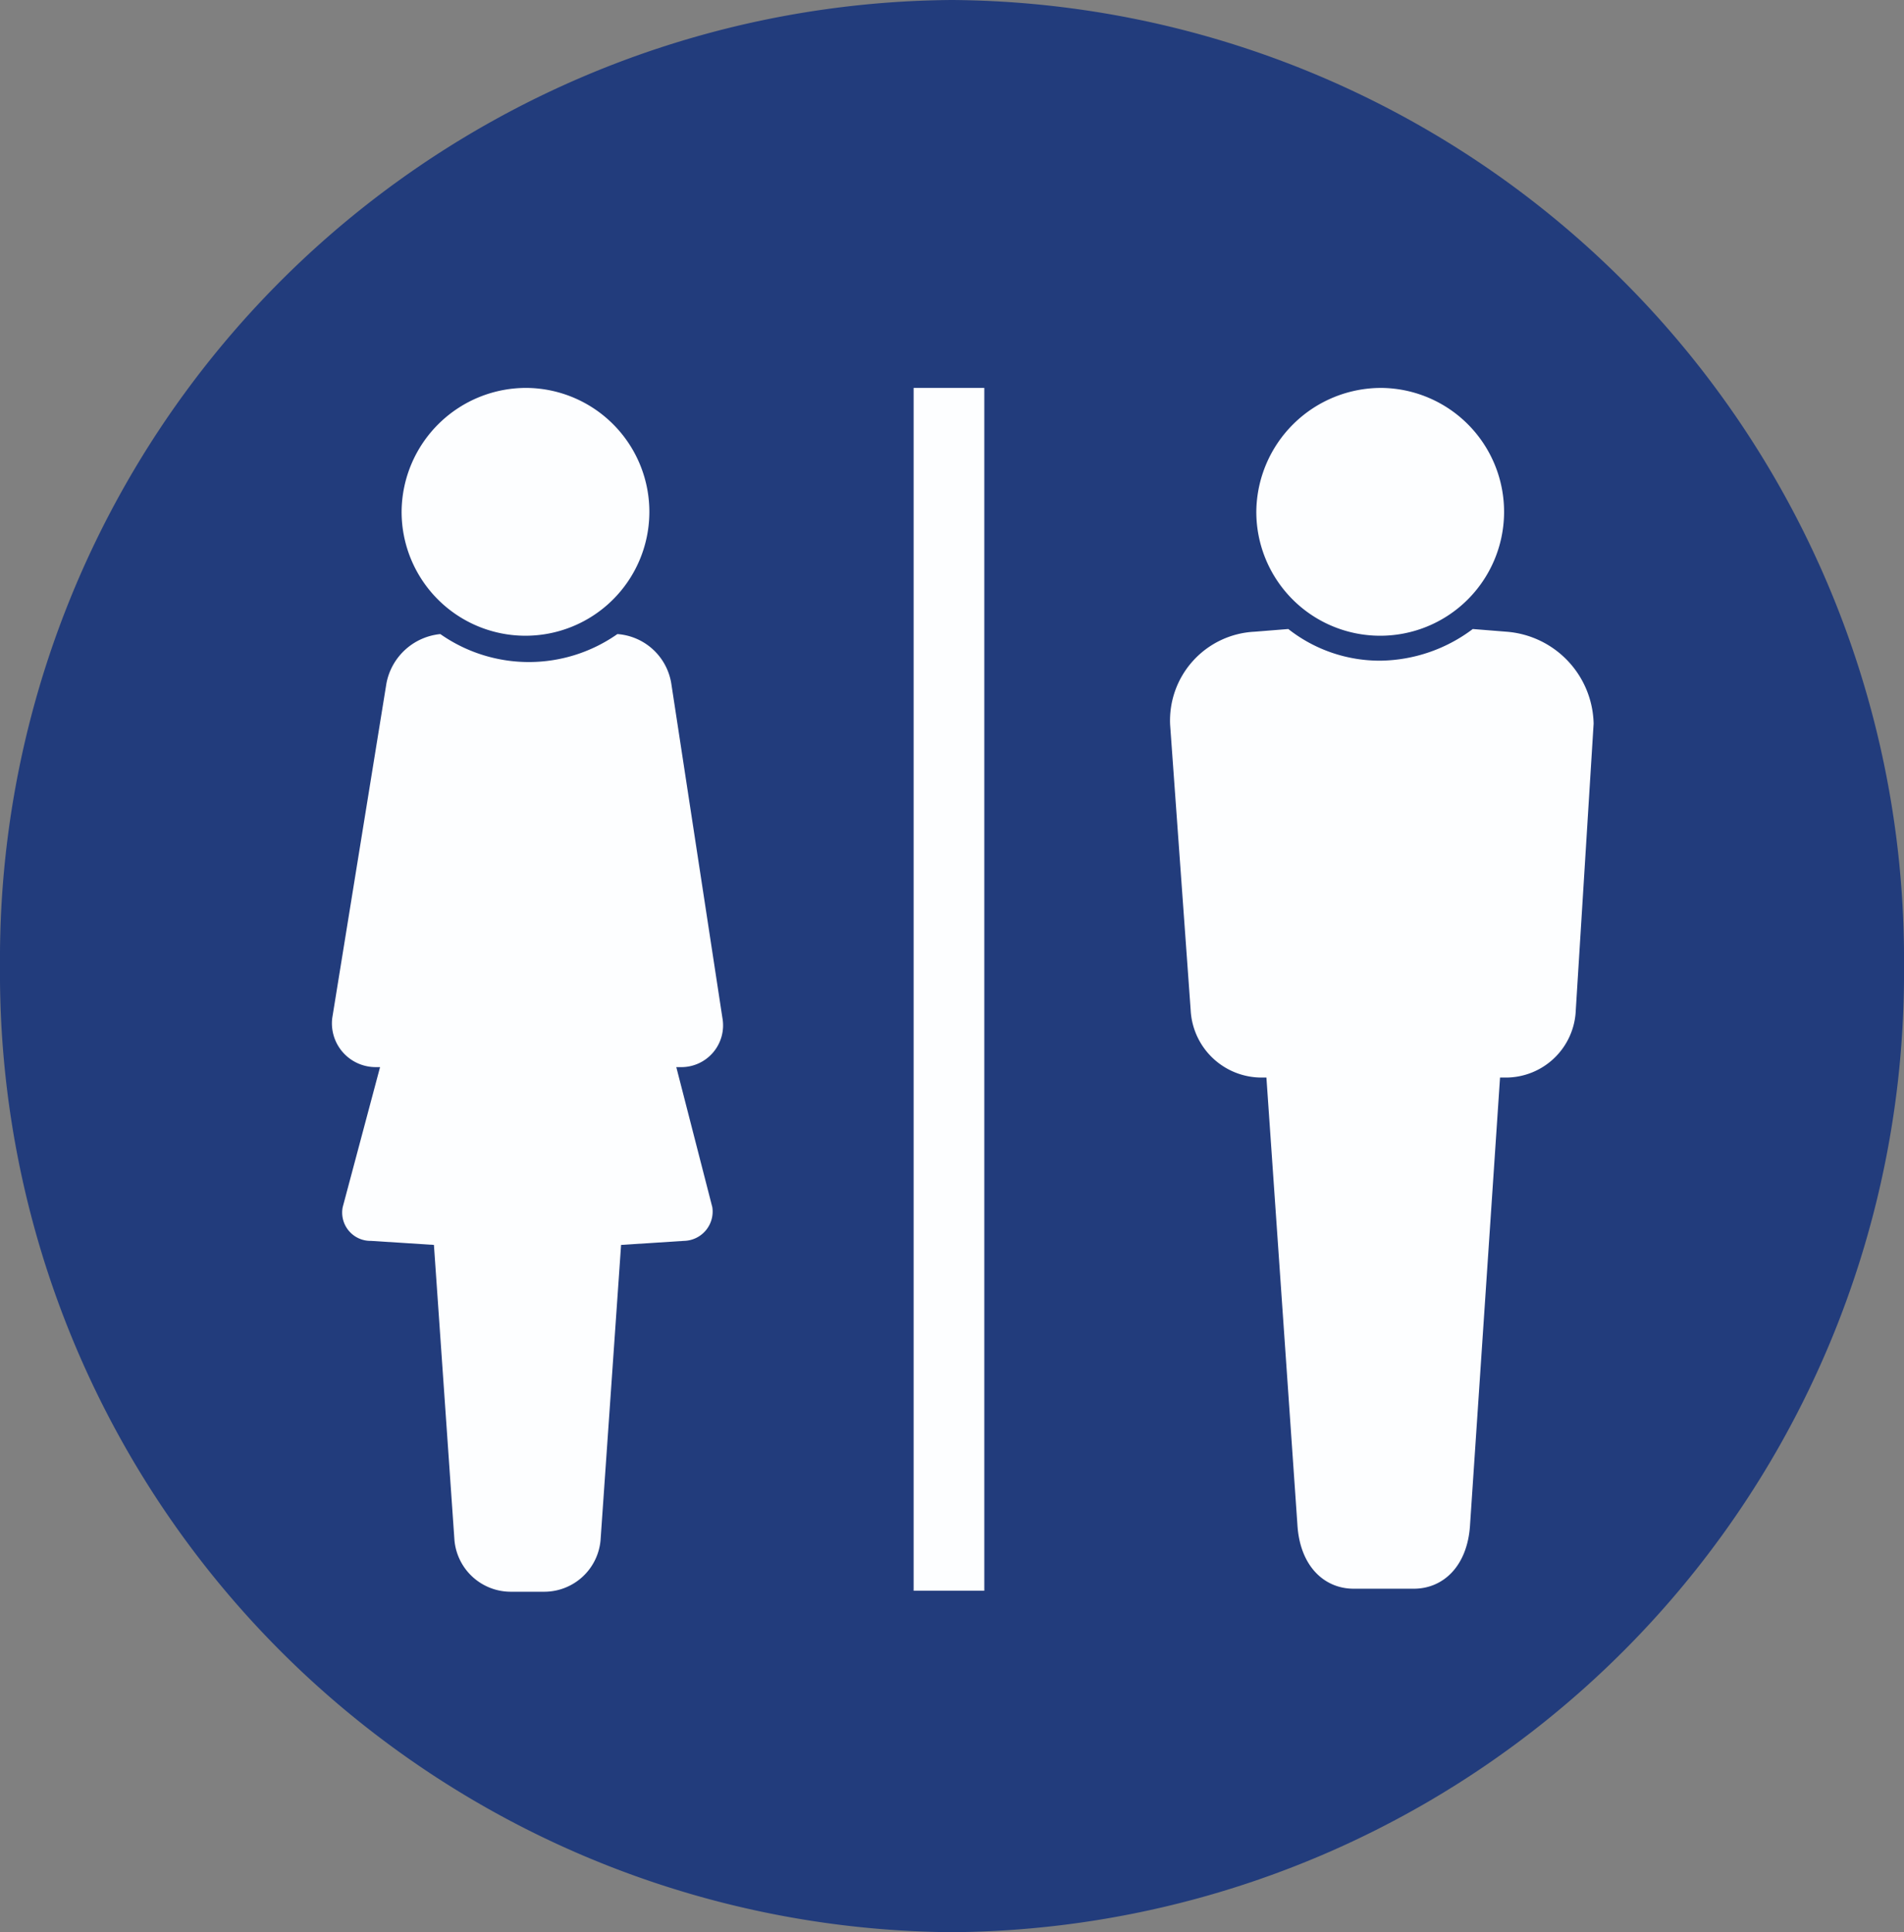 <svg xmlns="http://www.w3.org/2000/svg" viewBox="0 0 56.56 57.38"><rect x="0" y="0" width="56.56" height="57.38" fill="#808080" stroke="none"/><defs><style>.cls-1{fill:#223c7c;}.cls-2{fill:#fdfeff;}</style></defs><g id="Capa_2" data-name="Capa 2"><g id="Simbologia"><path class="cls-1" d="M56.56,28.69A28.48,28.48,0,0,0,28.28,0,28.48,28.48,0,0,0,0,28.69,28.48,28.48,0,0,0,28.28,57.38,28.48,28.48,0,0,0,56.56,28.69Z"/><path class="cls-2" d="M44.75,18.76l-1-.08a4.65,4.65,0,0,1-2.74.94,4.39,4.39,0,0,1-2.74-.94l-1,.08a2.64,2.64,0,0,0-2.51,2.77L35.37,30A2.11,2.11,0,0,0,37.47,32h.15l.92,13.27c.07,1.24.8,1.91,1.67,1.91H42c.87,0,1.6-.67,1.67-1.91L44.56,32h.15A2.08,2.08,0,0,0,46.81,30l.53-8.51A2.8,2.8,0,0,0,44.75,18.76Z"/><path class="cls-2" d="M41.05,11.52a3.68,3.68,0,1,1-3.73,3.67A3.71,3.71,0,0,1,41.05,11.52Z"/><path class="cls-2" d="M15.67,11.52a3.68,3.68,0,1,1-3.74,3.67A3.7,3.7,0,0,1,15.67,11.52Z"/><path class="cls-2" d="M19.94,20.29a1.75,1.75,0,0,0-1.6-1.46h0a4.58,4.58,0,0,1-5.26,0h0a1.81,1.81,0,0,0-1.6,1.46L9.87,30.23a1.3,1.3,0,0,0,1.3,1.46h.12l-1.11,4.16a.84.84,0,0,0,.84,1l1.87.12.61,8.77a1.68,1.68,0,0,0,1.67,1.53h1a1.68,1.68,0,0,0,1.67-1.53l.61-8.77,1.87-.12a.87.87,0,0,0,.84-1l-1.07-4.16h.12a1.24,1.24,0,0,0,1.25-1.46Z"/><rect class="cls-2" x="27.14" y="11.52" width="2.1" height="35.72"/></g></g></svg>